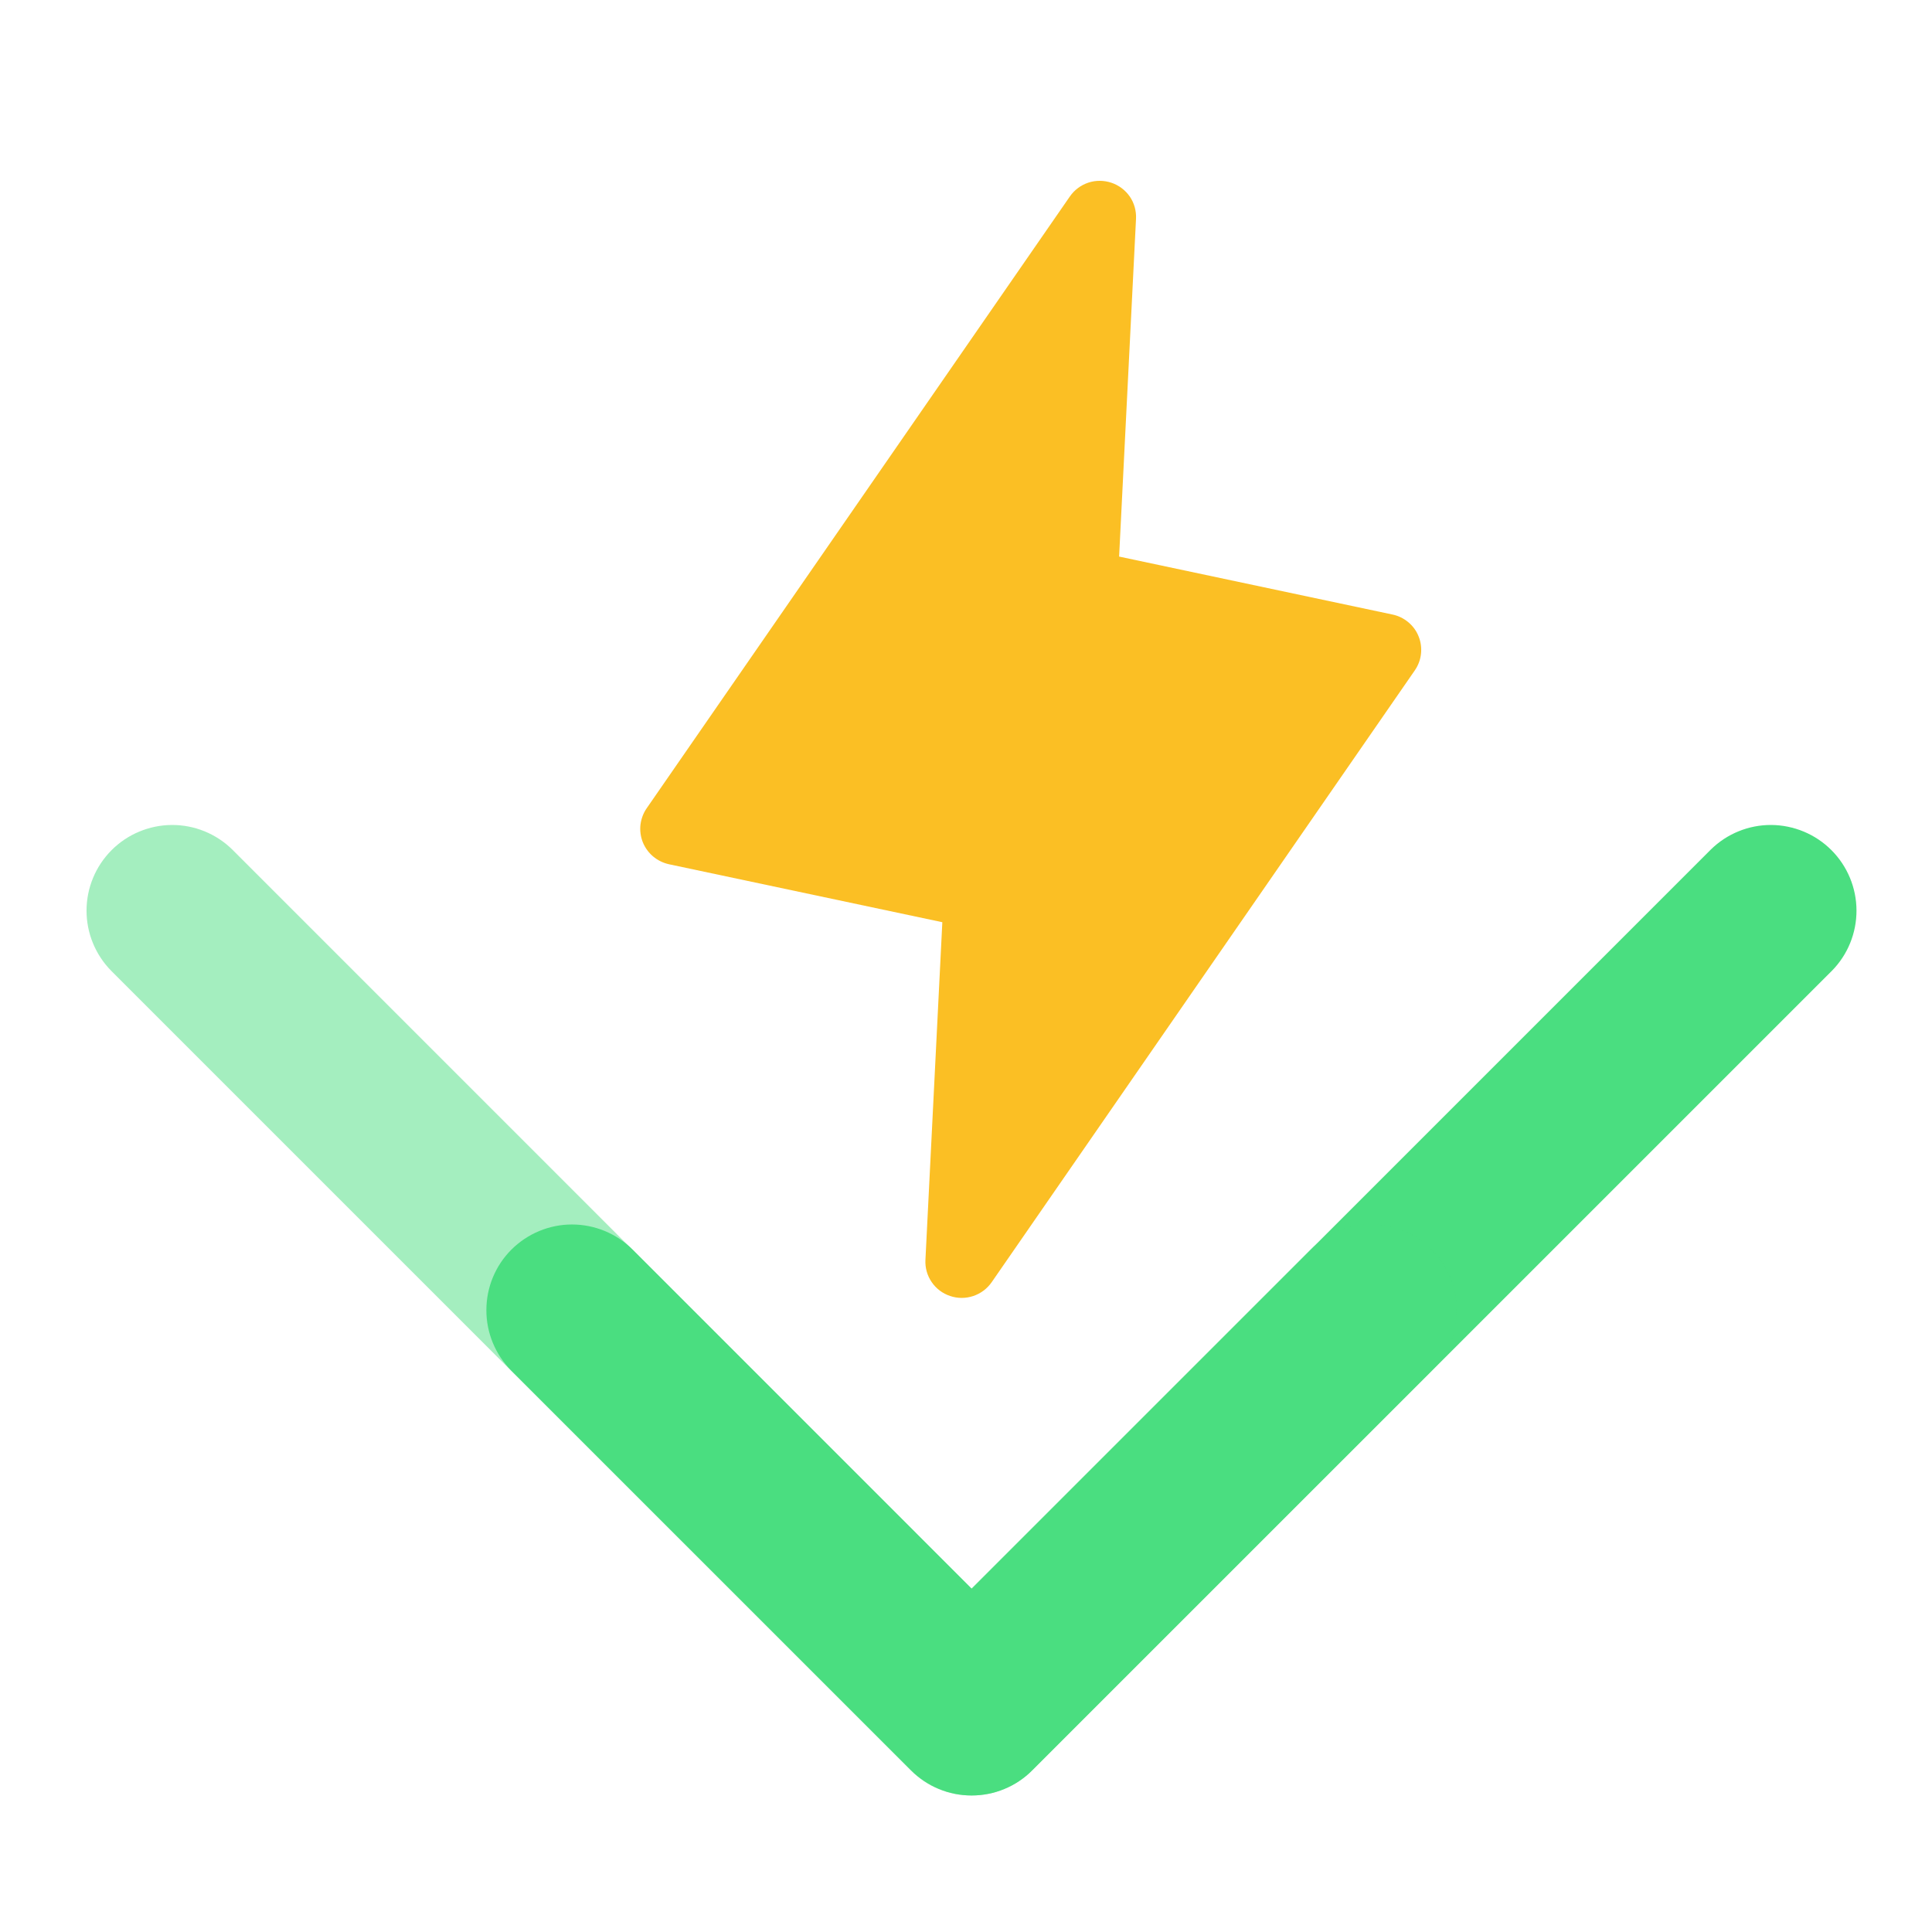 <svg width="24" height="24" viewBox="0 0 24 24" fill="none" xmlns="http://www.w3.org/2000/svg">
<path d="M17.575 8.328L12.319 15.928C12.263 16.009 12.182 16.069 12.089 16.1C11.996 16.131 11.895 16.131 11.802 16.099C11.709 16.068 11.629 16.008 11.574 15.927C11.518 15.846 11.491 15.749 11.496 15.652L11.706 11.456L8.31 10.736C8.238 10.72 8.17 10.687 8.113 10.639C8.057 10.592 8.013 10.531 7.985 10.462C7.958 10.394 7.948 10.319 7.956 10.246C7.965 10.172 7.991 10.102 8.033 10.041L13.29 2.441C13.345 2.361 13.426 2.3 13.519 2.269C13.612 2.238 13.713 2.239 13.806 2.27C13.899 2.301 13.979 2.362 14.035 2.442C14.09 2.523 14.117 2.62 14.112 2.718L13.902 6.914L17.298 7.634C17.371 7.649 17.438 7.682 17.495 7.73C17.552 7.777 17.596 7.838 17.623 7.907C17.651 7.976 17.66 8.05 17.652 8.123C17.644 8.197 17.617 8.267 17.575 8.328Z" fill="#FBBF24"/>
<path d="M12.071 22.304C11.931 22.304 11.793 22.277 11.663 22.223C11.534 22.17 11.417 22.091 11.318 21.992L6.351 17.026C6.153 16.826 6.041 16.556 6.042 16.274C6.042 15.992 6.154 15.722 6.353 15.523C6.553 15.324 6.823 15.211 7.105 15.211C7.386 15.211 7.657 15.322 7.857 15.521L12.071 19.735L21.252 10.554C21.452 10.357 21.722 10.247 22.002 10.248C22.283 10.25 22.552 10.362 22.75 10.56C22.949 10.759 23.061 11.028 23.062 11.309C23.063 11.589 22.954 11.859 22.757 12.059L12.823 21.992C12.725 22.091 12.607 22.17 12.478 22.223C12.349 22.277 12.21 22.304 12.071 22.304Z" fill="#4ADE80"/>
<path d="M12.067 22.304C12.206 22.304 12.345 22.277 12.474 22.223C12.603 22.17 12.72 22.091 12.819 21.992L17.786 17.026C17.985 16.826 18.096 16.556 18.096 16.274C18.095 15.992 17.983 15.722 17.784 15.523C17.585 15.324 17.314 15.211 17.033 15.211C16.751 15.211 16.481 15.322 16.281 15.521L12.066 19.735L2.886 10.554C2.686 10.357 2.416 10.247 2.135 10.248C1.854 10.25 1.585 10.362 1.387 10.56C1.188 10.759 1.076 11.028 1.075 11.309C1.074 11.589 1.184 11.859 1.381 12.059L11.314 21.992C11.413 22.091 11.53 22.17 11.659 22.223C11.788 22.277 11.927 22.304 12.067 22.304Z" fill="#4ADE80" fill-opacity="0.502"/>
</svg>
